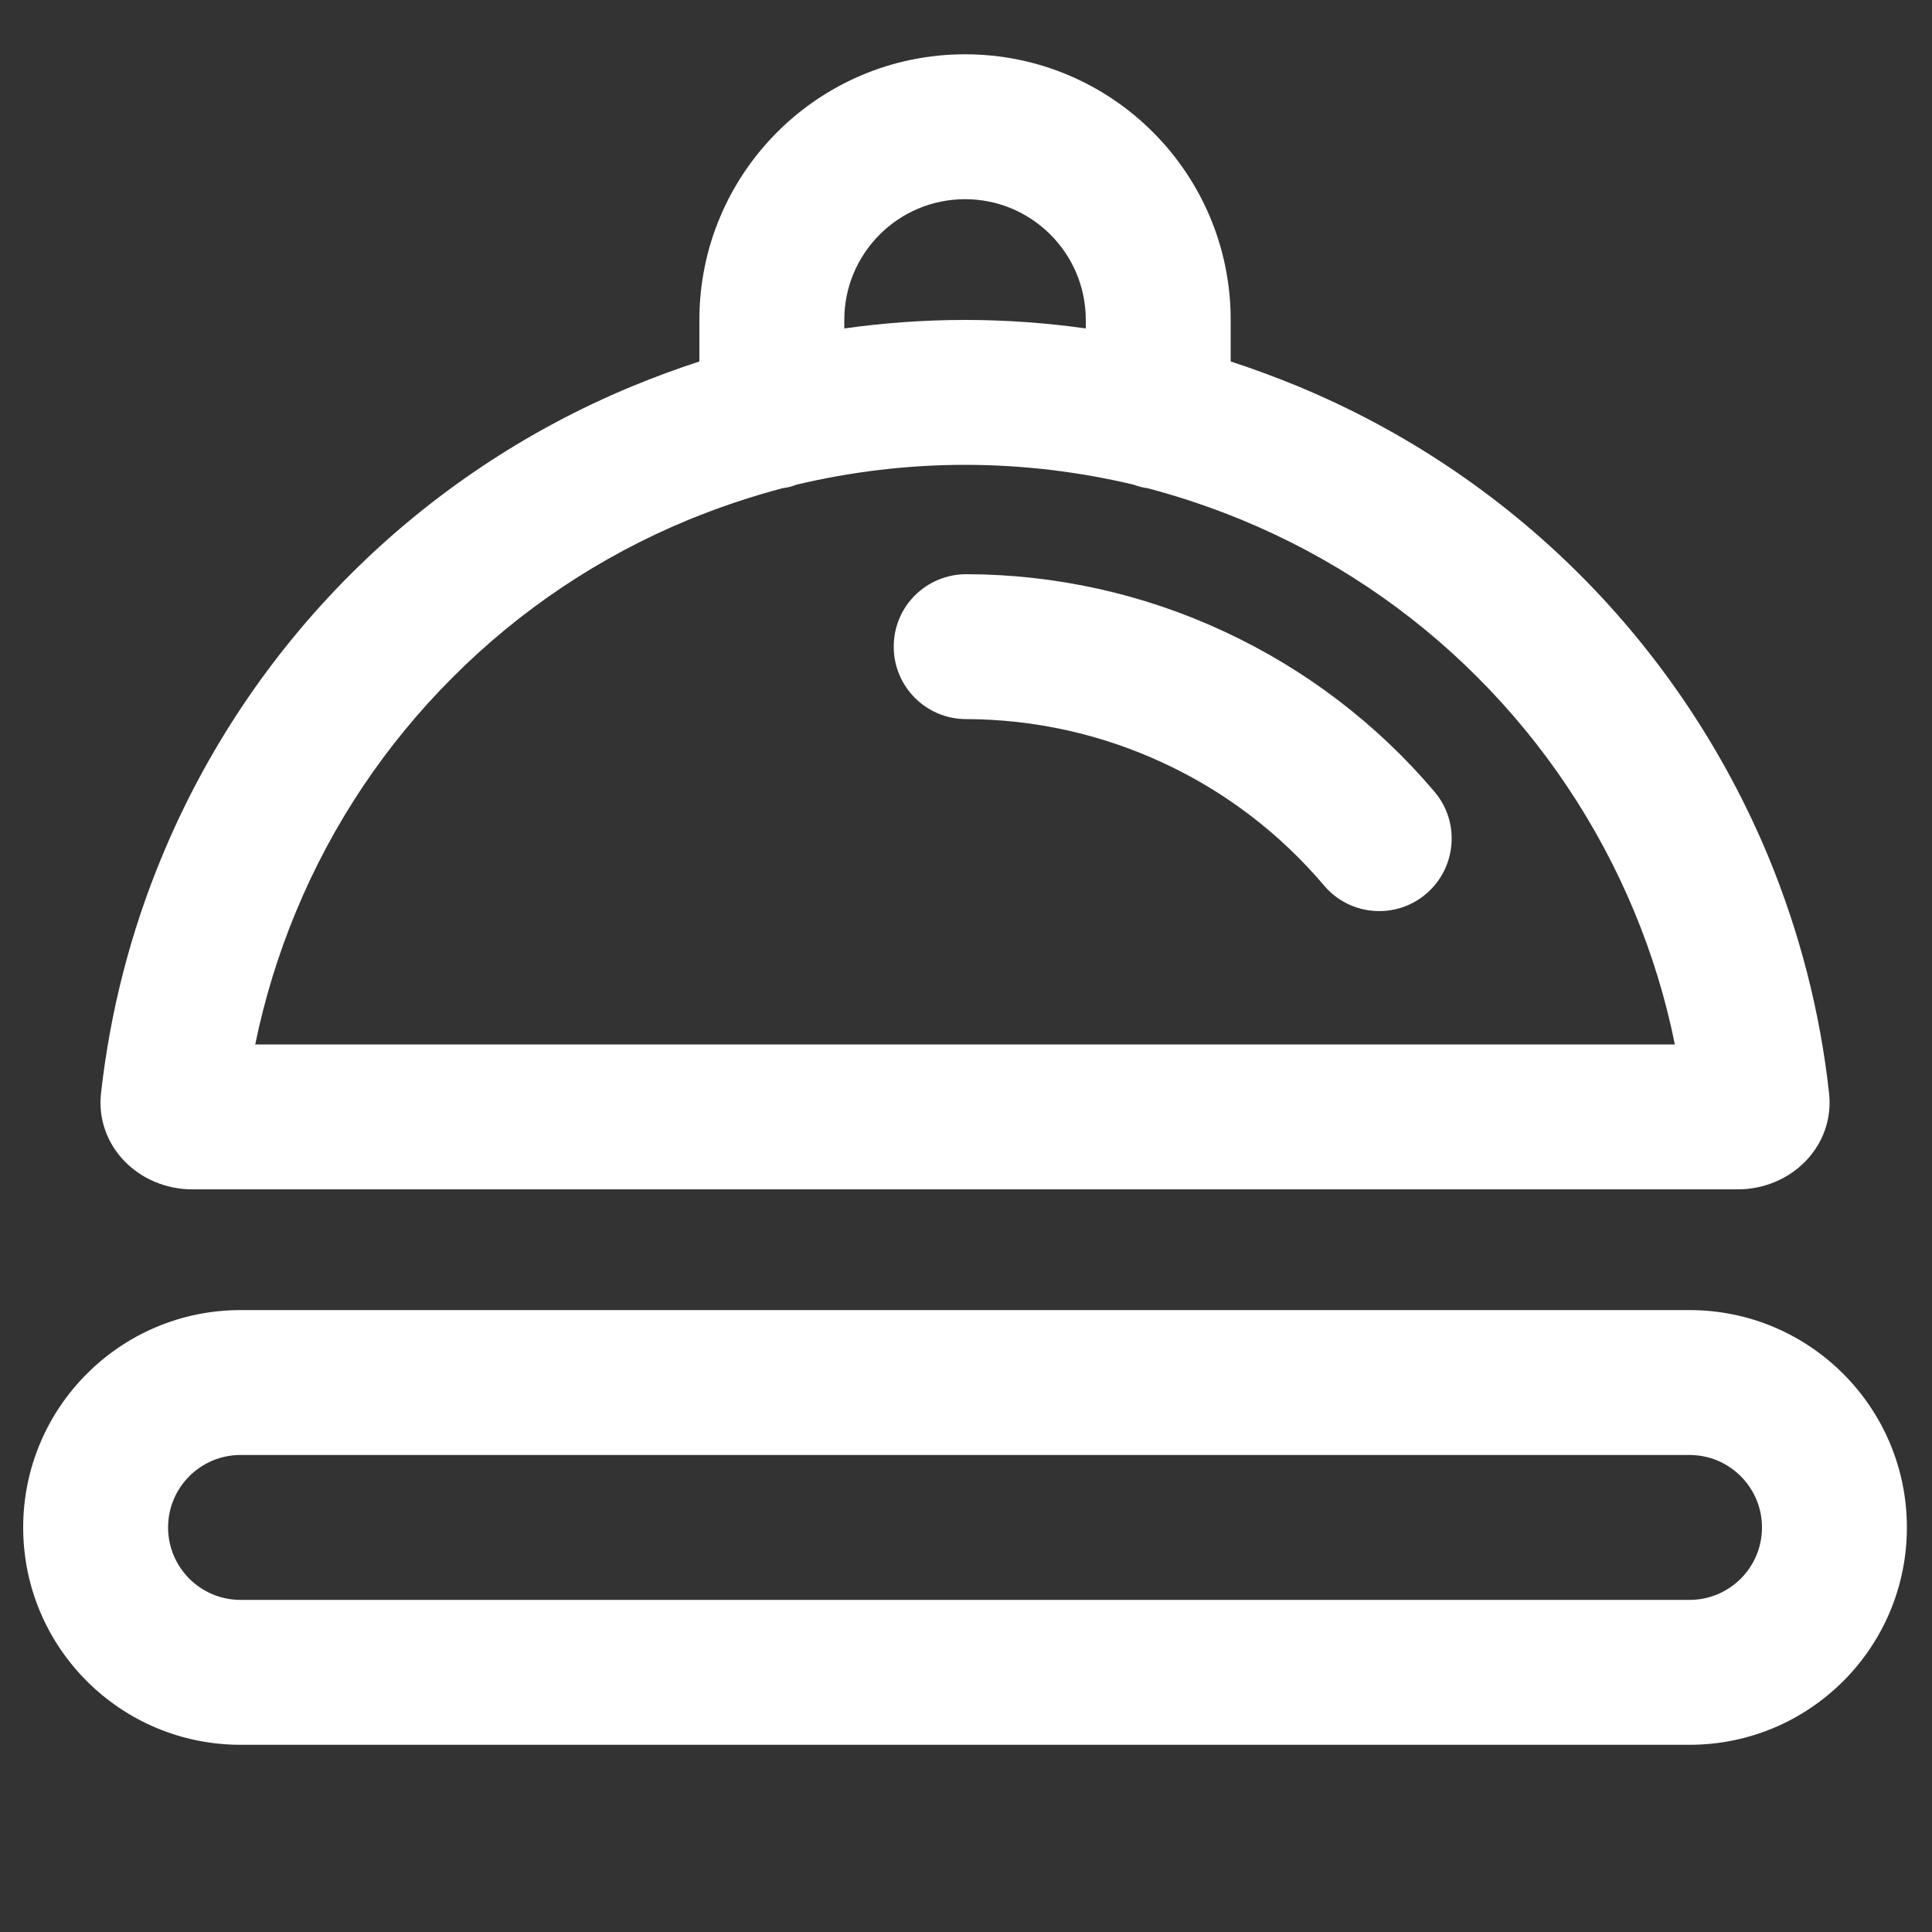 <svg width="10" height="10" viewBox="0 0 10 10" fill="none" xmlns="http://www.w3.org/2000/svg">
<rect x="0" y="0" width="10" height="10" fill="#333333" stroke="none"/>
<path fill-rule="evenodd" clip-rule="evenodd" d="M0.12 7.906C0.12 7.285 0.624 6.781 1.245 6.781H8.745C9.366 6.781 9.87 7.285 9.87 7.906C9.87 8.528 9.366 9.031 8.745 9.031H1.245C0.624 9.031 0.12 8.528 0.12 7.906ZM1.245 7.531C1.038 7.531 0.87 7.699 0.87 7.906C0.87 8.113 1.038 8.281 1.245 8.281H8.745C8.952 8.281 9.12 8.113 9.12 7.906C9.12 7.699 8.952 7.531 8.745 7.531H1.245Z" fill="white"/>
<path fill-rule="evenodd" clip-rule="evenodd" d="M3.62 1.871V1.656C3.62 0.897 4.236 0.281 4.995 0.281C5.755 0.281 6.37 0.897 6.37 1.656V1.871C6.487 1.909 6.603 1.952 6.717 1.999C7.263 2.225 7.759 2.556 8.177 2.974C8.595 3.392 8.926 3.888 9.153 4.434C9.315 4.826 9.421 5.238 9.467 5.657C9.498 5.932 9.271 6.156 8.995 6.156L0.995 6.156C0.719 6.156 0.492 5.932 0.523 5.657C0.57 5.238 0.675 4.826 0.838 4.434C1.064 3.888 1.395 3.392 1.813 2.974C2.231 2.556 2.727 2.225 3.273 1.999C3.387 1.952 3.503 1.909 3.62 1.871ZM4.37 1.656C4.37 1.311 4.65 1.031 4.995 1.031C5.34 1.031 5.62 1.311 5.62 1.656V1.7C5.414 1.671 5.205 1.656 4.995 1.656C4.786 1.656 4.577 1.671 4.37 1.7V1.656ZM4.05 2.527C4.075 2.524 4.099 2.518 4.121 2.509C4.407 2.441 4.7 2.406 4.995 2.406C5.29 2.406 5.583 2.441 5.869 2.509C5.892 2.518 5.915 2.524 5.94 2.527C6.107 2.571 6.27 2.626 6.43 2.692C6.885 2.88 7.299 3.156 7.647 3.505C7.995 3.853 8.271 4.266 8.46 4.721C8.552 4.943 8.622 5.172 8.669 5.406L1.321 5.406C1.369 5.172 1.439 4.943 1.531 4.721C1.719 4.266 1.995 3.853 2.344 3.505C2.692 3.156 3.105 2.88 3.56 2.692C3.72 2.626 3.884 2.571 4.05 2.527Z" fill="white"/>
<path fill-rule="evenodd" clip-rule="evenodd" d="M4.626 3.346C4.626 3.139 4.794 2.972 5.002 2.972C5.463 2.973 5.919 3.074 6.337 3.269C6.755 3.463 7.127 3.746 7.425 4.098C7.559 4.256 7.539 4.493 7.381 4.627C7.223 4.761 6.986 4.741 6.853 4.583C6.625 4.314 6.341 4.097 6.021 3.949C5.701 3.8 5.353 3.723 5 3.722C4.793 3.722 4.625 3.553 4.626 3.346Z" fill="white"/>
</svg>

